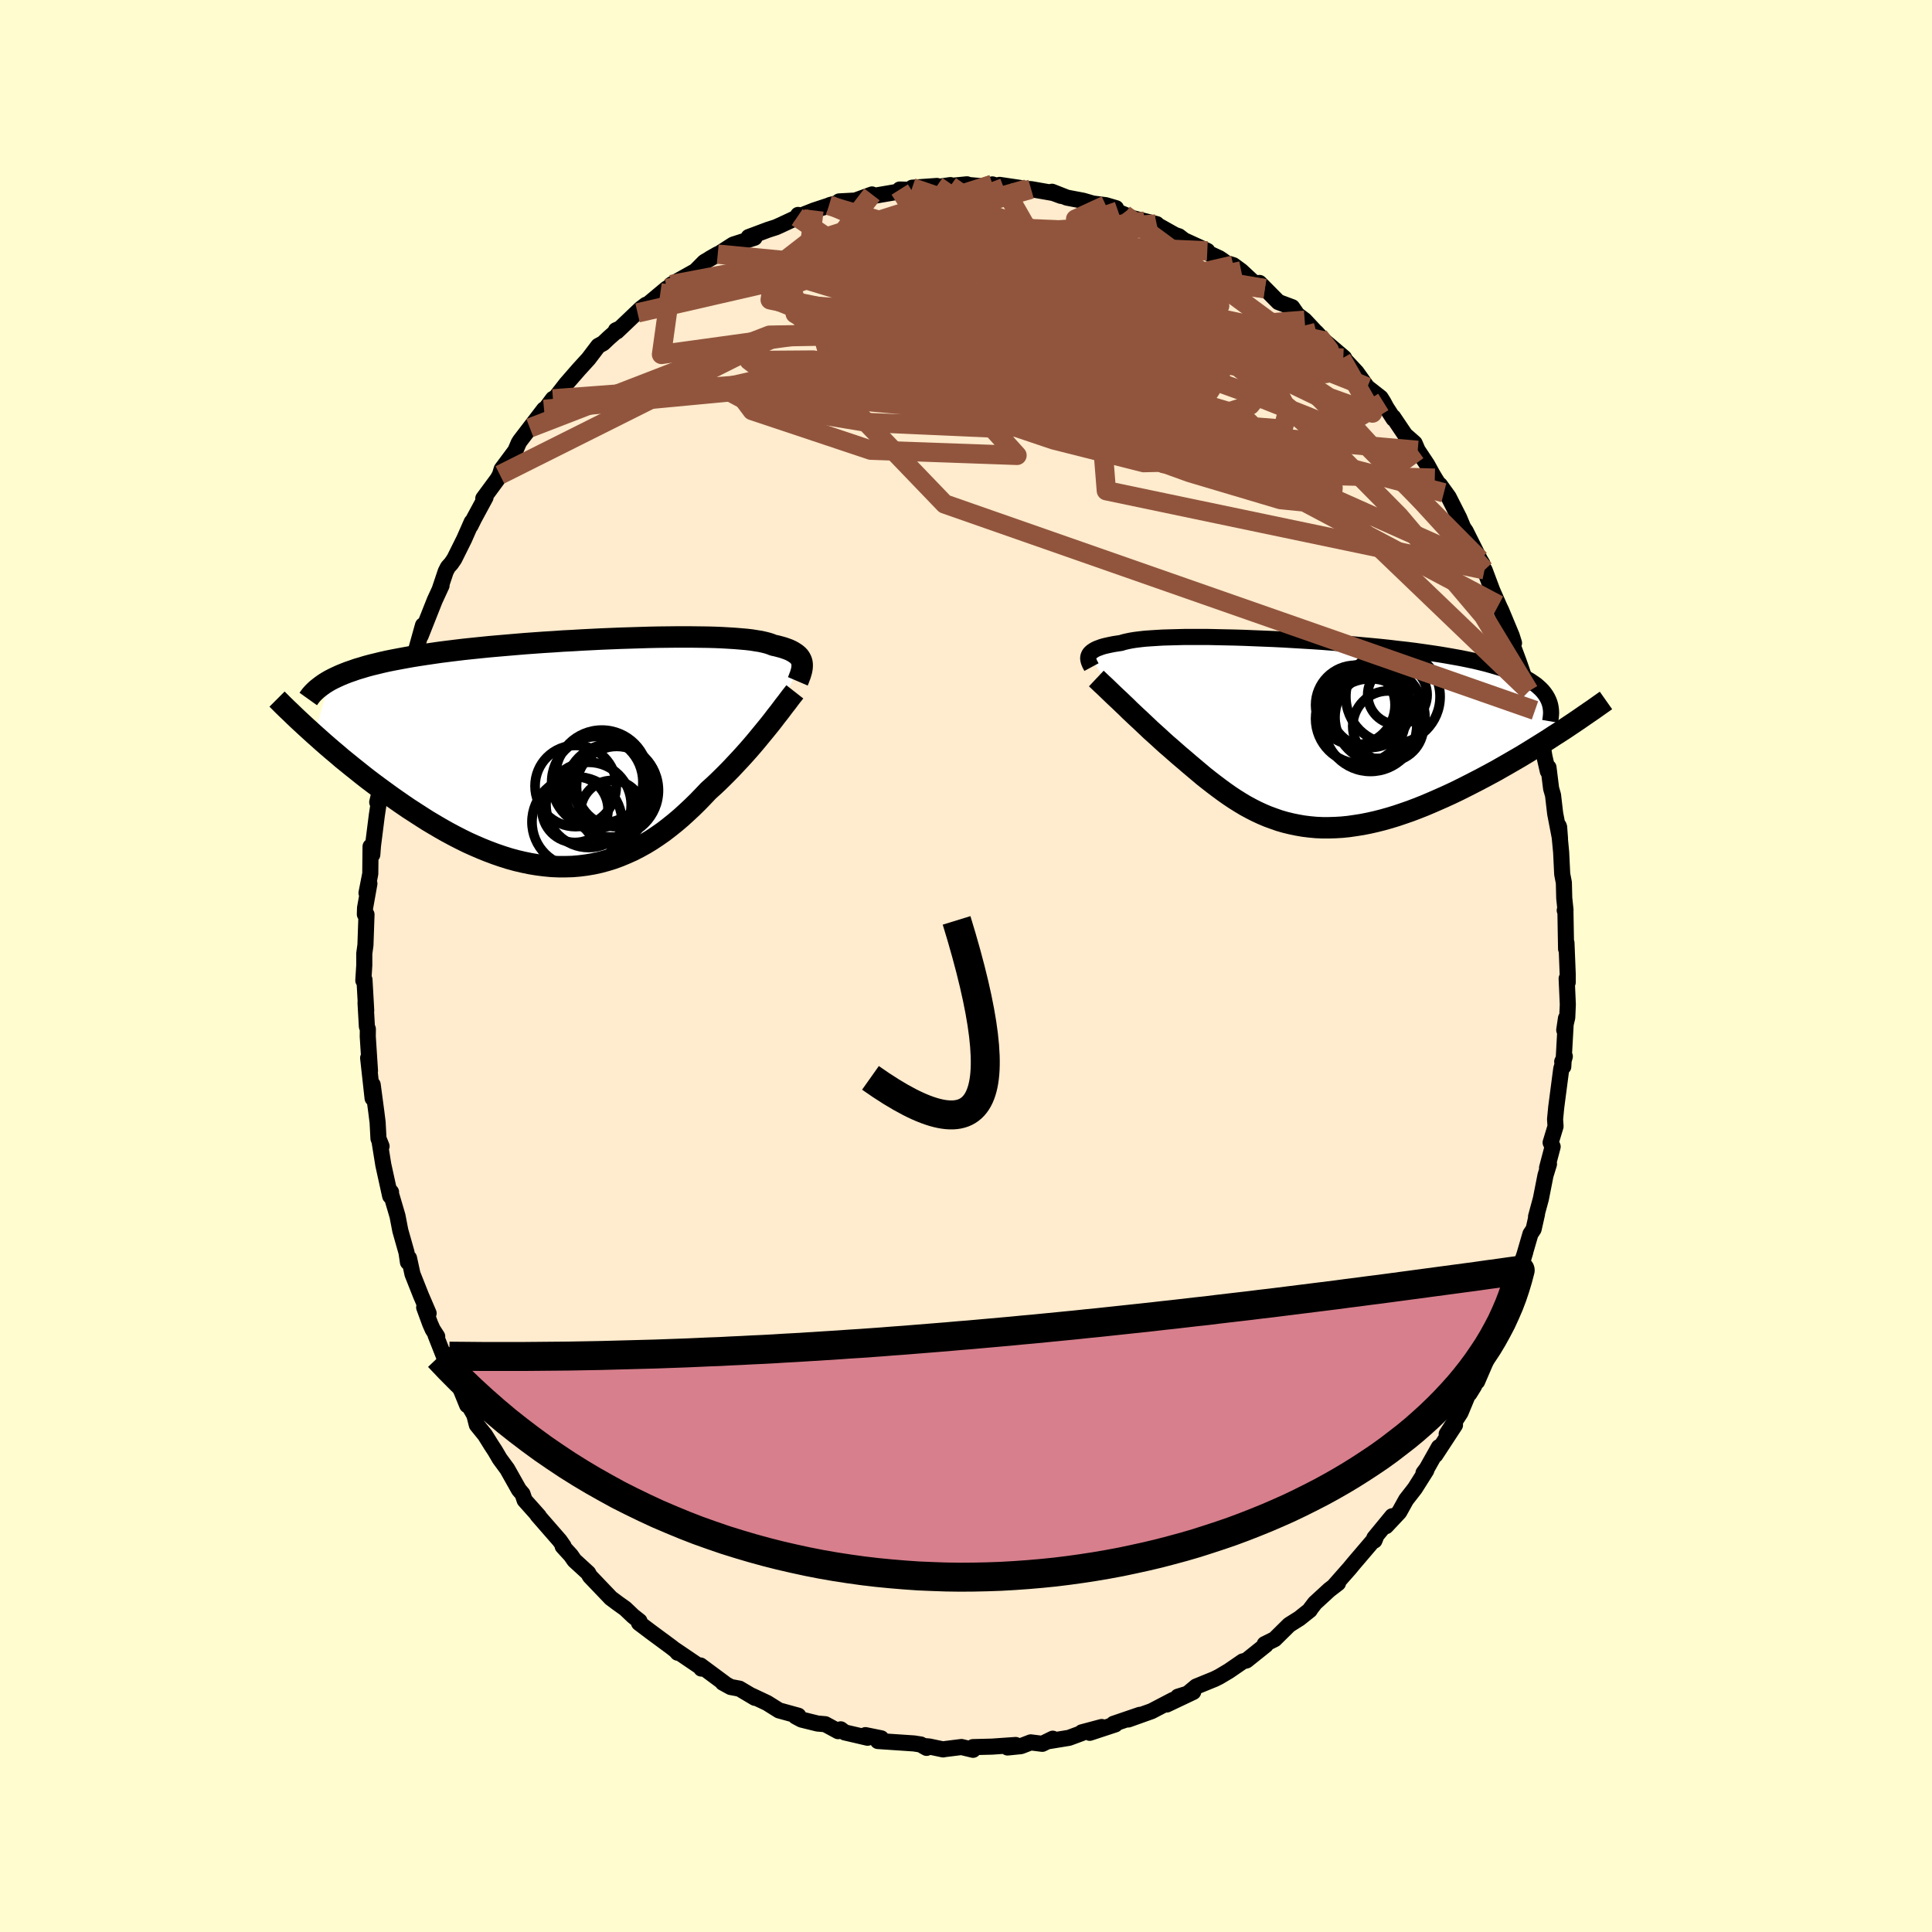<svg viewBox="-100 -100 200 200" xmlns="http://www.w3.org/2000/svg" width="500" height="500" id="face-svg">
    <defs>
      <clipPath id="leftEyeClipPath">
        <polyline points="23.33,-9.32 23.29,-9.48 23.23,-9.63 23.15,-9.78 23.05,-9.93 22.92,-10.07 22.77,-10.2 22.6,-10.32 22.41,-10.44 22.19,-10.56 21.95,-10.67 21.68,-10.77 21.39,-10.87 21.07,-10.96 20.73,-11.05 20.36,-11.13 20.09,-11.24 19.78,-11.34 19.43,-11.43 19.03,-11.52 18.58,-11.59 18.09,-11.67 17.56,-11.73 16.99,-11.78 16.38,-11.83 15.73,-11.87 15.04,-11.91 14.31,-11.94 13.55,-11.96 12.76,-11.97 11.94,-11.98 11.09,-11.98 10.22,-11.98 9.32,-11.97 8.4,-11.96 7.47,-11.94 6.51,-11.91 5.55,-11.88 4.57,-11.85 3.58,-11.81 2.59,-11.77 1.59,-11.72 0.59,-11.67 -0.41,-11.61 -1.4,-11.56 -2.39,-11.49 -3.38,-11.43 -4.36,-11.36 -5.33,-11.29 -6.28,-11.21 -7.22,-11.13 -8.15,-11.05 -9.06,-10.97 -9.95,-10.88 -10.82,-10.79 -11.68,-10.7 -12.51,-10.6 -13.32,-10.5 -14.11,-10.4 -14.87,-10.29 -15.62,-10.18 -16.34,-10.07 -17.03,-9.96 -17.7,-9.84 -18.35,-9.72 -18.98,-9.6 -19.58,-9.48 -20.16,-9.35 -20.73,-9.21 -21.27,-9.08 -21.79,-8.94 -22.28,-8.79 -22.76,-8.65 -23.21,-8.49 -23.65,-8.34 -24.06,-8.18 -24.45,-8.02 -24.82,-7.85 -25.18,-7.68 -25.51,-7.51 -27.14,-1.88 -26.69,-1.48 -26.23,-1.07 -25.76,-0.66 -25.27,-0.24 -24.77,0.18 -24.27,0.61 -23.75,1.03 -23.22,1.46 -22.68,1.89 -22.13,2.33 -21.58,2.76 -21.01,3.19 -20.43,3.62 -19.84,4.05 -19.25,4.48 -18.64,4.91 -18.02,5.34 -17.39,5.77 -16.74,6.19 -16.09,6.61 -15.43,7.03 -14.76,7.43 -14.08,7.83 -13.39,8.22 -12.7,8.59 -12,8.95 -11.29,9.3 -10.58,9.62 -9.86,9.93 -9.14,10.22 -8.42,10.49 -7.69,10.74 -6.96,10.97 -6.23,11.17 -5.5,11.34 -4.77,11.49 -4.04,11.61 -3.32,11.7 -2.59,11.77 -1.87,11.8 -1.15,11.8 -0.43,11.78 0.28,11.72 0.99,11.63 1.7,11.51 2.39,11.36 3.09,11.17 3.77,10.96 4.45,10.71 5.12,10.43 5.79,10.13 6.45,9.79 7.1,9.43 7.74,9.04 8.37,8.62 9,8.18 9.61,7.71 10.22,7.22 10.82,6.71 11.4,6.18 11.98,5.64 12.55,5.08 13.11,4.5 13.66,3.92 14.15,3.48 14.63,3.03 15.1,2.57 15.56,2.11 16.02,1.64 16.46,1.17 16.9,0.7 17.33,0.23 17.74,-0.23 18.15,-0.7 18.54,-1.16 18.92,-1.62 19.29,-2.07 19.65,-2.51 20,-2.94" />
      </clipPath>
      <clipPath id="rightEyeClipPath">
        <polyline points="-22.52,-8.11 -22.47,-8.22 -22.39,-8.33 -22.29,-8.43 -22.17,-8.53 -22.02,-8.63 -21.85,-8.73 -21.66,-8.82 -21.44,-8.9 -21.2,-8.99 -20.93,-9.07 -20.63,-9.14 -20.31,-9.21 -19.96,-9.28 -19.58,-9.34 -19.18,-9.4 -18.89,-9.49 -18.55,-9.57 -18.16,-9.65 -17.73,-9.72 -17.25,-9.78 -16.72,-9.84 -16.15,-9.88 -15.53,-9.92 -14.87,-9.96 -14.17,-9.98 -13.43,-10 -12.65,-10.02 -11.84,-10.02 -11,-10.02 -10.13,-10.02 -9.23,-10 -8.3,-9.98 -7.36,-9.96 -6.39,-9.93 -5.41,-9.89 -4.41,-9.85 -3.41,-9.81 -2.39,-9.76 -1.37,-9.7 -0.35,-9.64 0.67,-9.58 1.69,-9.51 2.71,-9.43 3.72,-9.35 4.72,-9.27 5.7,-9.18 6.68,-9.09 7.63,-9 8.57,-8.9 9.49,-8.79 10.39,-8.69 11.27,-8.58 12.12,-8.46 12.95,-8.34 13.75,-8.22 14.53,-8.09 15.27,-7.96 15.99,-7.83 16.68,-7.69 17.35,-7.55 17.98,-7.4 18.59,-7.25 19.16,-7.09 19.71,-6.93 20.24,-6.77 20.73,-6.6 21.2,-6.43 21.65,-6.25 22.06,-6.07 22.45,-5.88 22.82,-5.69 23.16,-5.49 23.47,-5.28 23.76,-5.08 24.02,-4.86 24.26,-4.64 24.47,-4.42 24.66,-4.18 24.82,-3.95 26.18,-0.14 25.63,0.21 25.08,0.57 24.51,0.93 23.93,1.29 23.35,1.65 22.75,2.02 22.15,2.38 21.53,2.74 20.91,3.1 20.28,3.46 19.65,3.82 19,4.17 18.35,4.52 17.7,4.86 17.04,5.2 16.37,5.54 15.69,5.88 15,6.21 14.3,6.53 13.6,6.84 12.89,7.15 12.18,7.45 11.47,7.73 10.76,8 10.04,8.25 9.33,8.49 8.61,8.71 7.9,8.91 7.19,9.09 6.48,9.25 5.77,9.39 5.07,9.5 4.38,9.6 3.69,9.67 3.01,9.71 2.33,9.73 1.66,9.73 1,9.7 0.35,9.64 -0.3,9.56 -0.93,9.45 -1.56,9.32 -2.18,9.17 -2.8,8.99 -3.4,8.78 -4,8.56 -4.59,8.31 -5.17,8.04 -5.74,7.75 -6.31,7.44 -6.86,7.11 -7.42,6.76 -7.96,6.4 -8.5,6.02 -9.03,5.63 -9.56,5.23 -10.09,4.82 -10.61,4.41 -11.12,3.98 -11.63,3.55 -12.14,3.12 -12.64,2.69 -13.15,2.26 -13.64,1.83 -14.06,1.46 -14.48,1.1 -14.89,0.73 -15.29,0.36 -15.69,0 -16.09,-0.36 -16.47,-0.72 -16.85,-1.08 -17.22,-1.43 -17.59,-1.77 -17.95,-2.11 -18.3,-2.44 -18.63,-2.77 -18.96,-3.08 -19.28,-3.39" />
      </clipPath>
      <filter id="fuzzy">
        <feTurbulence id="turbulence" baseFrequency="0.05" numOctaves="3" type="noise" result="noise" />
        <feDisplacementMap in="SourceGraphic" in2="noise" scale="2" />
      </filter>
      <linearGradient id="rainbowGradient" x1="0%" y1="0%" x2="100%" y2="0%">
        <stop offset="0%" style="stop-color: [object Object]; stop-opacity: 1" />
        <stop offset="50%" style="stop-color: [object Object]; stop-opacity: 1" />
        <stop offset="100%" style="stop-color: [object Object]; stop-opacity: 1" />
      </linearGradient>
    </defs>
    <rect x="-100" y="-100" width="100%" height="100%" fill="rgb(255, 253, 208)" />
    <polyline id="faceContour" points="62.29,0.88 62.29,1.69 62.18,1.3 62.3,3.98 62.24,5.34 61.93,6.63 62.11,5.41 61.83,10.42 61.72,9.9 61.99,9.36 61.62,10.65 61.1,14.62 60.98,15.87 61.03,16.6 60.52,18.28 60.73,18.7 60.15,20.9 60.35,20.5 59.99,21.67 59.51,24.1 59.01,25.95 59.11,25.68 58.76,27.24 58.43,27.74 57.68,30.32 57.9,29.6 56.92,32.52 57.09,32.12 56.21,34.39 56.58,34.09 55.83,35.97 54.65,38.52 54.73,38.74 54.69,38.89 52.91,43.02 53.27,41.96 52.6,43.48 52.11,44.27 52.08,44.1 51.19,46.24 49.76,48.45 50.62,47.52 48.59,50.62 48.95,49.81 47.7,52.03 47.36,52.48 47.65,52.21 46.47,54.08 45.56,55.25 44.85,56.53 43.48,57.99 44.12,56.96 42.27,59.21 42.28,59.48 42.4,59.19 40.13,61.85 39.71,62.36 38.14,64.14 38.51,63.89 37.61,64.58 36.12,65.95 35.67,66.54 35.59,66.68 34.51,67.54 33.51,68.17 33.43,68.23 31.95,69.69 30.92,70.2 31.03,70.29 29.03,71.89 28.65,71.99 27.21,72.98 26.22,73.57 25.74,73.81 23.83,74.59 22.75,75.49 21.94,75.64 23.52,75.15 20.78,76.45 21.45,75.97 19.21,77.14 16.8,78 17.99,77.52 15.27,78.45 15.45,78.51 12.81,79.38 14.05,78.78 11.99,79.33 11.96,79.42 10.66,79.9 8.46,80.26 8.98,79.99 7.9,80.52 6.7,80.37 5.69,80.76 4.3,80.9 5.14,80.64 2.7,80.81 0.72,80.86 0.73,81.14 -0.47,80.85 -2.23,81.07 -2.37,81.1 -3.79,80.8 -4.44,80.74 -4.08,80.94 -4.68,80.59 -5.39,80.48 -9.12,80.23 -8.78,79.95 -10.41,79.62 -10.19,79.89 -12.55,79.34 -12.97,79.02 -13.24,79.21 -14.57,78.49 -15.37,78.42 -17.03,78.01 -17.63,77.69 -17.36,77.61 -19.36,77.06 -20.59,76.29 -22.16,75.55 -21.85,75.76 -23.45,74.81 -24.36,74.64 -25.18,74.19 -24.98,74.27 -27.49,72.41 -27.4,72.73 -27.36,72.66 -30.09,70.81 -29.85,71.09 -29.93,70.95 -30.52,70.49 -32.66,68.91 -33.85,68.01 -33.8,67.82 -34.46,67.3 -35.28,66.52 -36.05,65.97 -36.76,65.44 -38.94,63.16 -39.11,62.84 -40.54,61.53 -40.9,61.01 -41.75,60.08 -41.66,60.05 -42.03,59.52 -42.11,59.42 -44.36,56.84 -44.22,56.95 -45.69,55.3 -45.91,54.65 -46.28,54.22 -47.49,52.07 -48.27,51.01 -48.75,50.19 -49.15,49.58 -49.79,48.55 -50.64,47.5 -50.9,46.48 -51.71,45.07 -51.64,45.46 -52.34,43.74 -53.16,42.11 -53.36,42.14 -54.91,38.21 -54.74,38.35 -55.21,37.62 -55.47,37.03 -56.09,35.34 -55.63,35.95 -56.42,34.11 -57.3,31.89 -57.66,30.24 -57.77,30.66 -57.92,29.65 -58.56,27.39 -58.85,25.88 -59.61,23.3 -59.52,23.4 -59.61,23.81 -60.32,20.58 -60.71,18.16 -60.5,18.66 -60.82,17.86 -60.91,16.18 -61.04,15.14 -61.42,12.29 -61.43,13.69 -61.89,9.52 -61.7,10.85 -61.93,7.3 -61.92,6.53 -62.02,6.26 -62.16,3.8 -62.09,4.61 -62.27,1.42 -62.39,1.5 -62.29,-0.07 -62.29,-1.29 -62.17,-2.17 -62.06,-5.33 -62.23,-5.35 -62.21,-6.01 -61.76,-8.53 -62.06,-7.56 -61.67,-9.55 -61.64,-12.37 -61.46,-11.53 -61.39,-12.45 -60.99,-15.61 -60.71,-17.46 -60.95,-16.96 -60.39,-19.34 -60.14,-20.64 -59.95,-21.39 -59.36,-23.99 -59.27,-25.39 -59.24,-24.74 -59.06,-25.9 -58.62,-27.01 -58.2,-28.98 -57.84,-29.92 -57.33,-31.82 -57.19,-31.76 -56.34,-34.81 -56.21,-35.27 -56.45,-34.19 -55,-37.85 -54.29,-39.39 -54.46,-39.05 -53.86,-40.84 -53.63,-41.29 -53.29,-41.67 -52.97,-42.14 -51.95,-44.19 -51.17,-45.96 -51.29,-45.58 -50.93,-46.31 -49.74,-48.51 -49.97,-48.4 -48.49,-50.41 -48.25,-50.84 -48.07,-51.43 -46.65,-53.34 -46.31,-54.14 -46.16,-54.38 -45.15,-55.7 -43.68,-57.62 -43.5,-57.71 -42.76,-58.71 -42.5,-58.83 -41.38,-60.27 -40.09,-61.75 -39.07,-62.87 -38.07,-64.19 -37.56,-64.47 -36.98,-65.02 -35.91,-65.96 -36.24,-65.81 -36.14,-65.69 -33.67,-68.04 -33.13,-68.45 -34,-67.61 -30.97,-70.14 -30.46,-70.38 -30.51,-70.54 -27.96,-71.97 -27.94,-72.01 -27.08,-72.88 -25.7,-73.69 -26.51,-73.23 -25.72,-73.64 -24.1,-74.68 -21.89,-75.39 -22.5,-75.46 -20.47,-76.22 -19.69,-76.47 -19.26,-76.66 -17.12,-77.66 -17.38,-77.75 -17.48,-77.52 -15.74,-78.21 -14.19,-78.72 -14.1,-78.77 -13.19,-79.01 -13.13,-79.15 -11.46,-79.24 -9.73,-79.87 -9.73,-79.69 -6.36,-80.27 -6.86,-80.38 -5.34,-80.34 -5.57,-80.57 -3.01,-80.75 -3.4,-80.58 -1.61,-80.84 -1.62,-80.75 0.1,-80.92 -0.08,-80.88 2.92,-80.61 2.73,-80.91 3.91,-80.56 3.48,-80.86 6.32,-80.44 6.74,-80.42 9.03,-80.02 9.84,-79.72 8.9,-80.15 10.45,-79.54 12.13,-79.22 13.13,-78.93 14.47,-78.76 15.53,-78.45 14.35,-78.63 16.37,-77.8 17.27,-77.41 18.5,-77.11 19.74,-76.8 19.63,-76.8 21.64,-75.67 22.04,-75.54 22.57,-75.13 24.98,-74.03 25.06,-73.81 26.22,-73.27 26.54,-73.06 26.92,-72.78 27.67,-72.55 28.49,-71.95 29.64,-70.88 30.94,-70.12 30.38,-70.71 32.34,-68.73 33.76,-68.2 34.3,-67.42 35.06,-66.85 37.05,-64.72 36.27,-65.58 36.52,-65.19 39.14,-62.96 38.88,-62.87 39.06,-62.93 40.43,-61.46 41.53,-59.92 42.92,-58.83 43.2,-58.39 43.5,-57.83 44.26,-56.65 44.22,-56.82 45.46,-54.98 46.44,-54.12 46.76,-53.38 47.73,-51.92 48.27,-50.94 48.53,-50.5 49.47,-48.99 49.06,-49.8 49.96,-48.55 51.05,-46.4 51.48,-45.37 51.73,-45.01 53.2,-42.07 53.46,-41.64 53.24,-41.61 53.68,-41.01 54.49,-38.85 55.42,-36.74 55.13,-37.37 55.4,-36.82 56.49,-34.2 56.73,-33.44 56.52,-33.39 57.23,-31.48 58.28,-28.46 58.02,-29.41 58.9,-26.46 59.16,-24.98 58.93,-25.54 59.36,-24.85 59.88,-21.69 60.23,-20.16 60.3,-20.55 60.57,-18.38 60.77,-17.68 60.99,-15.79 61.49,-13.19 61.4,-14.38 61.35,-14.51 61.61,-11.77 61.72,-9.51 61.89,-8.63 61.93,-7.03 62.06,-5.79 61.98,-5.76 62.05,-5.82 62.12,-1.77 62.16,-2.4 62.29,0.88 62.29,1.69" fill="rgb(255, 235, 205)" stroke="black" stroke-width="1.667" stroke-linejoin="round" filter="url(#fuzzy)" />
    <g transform="translate(35.23 -24.04)">
      <polyline id="rightCountour" points="-22.52,-8.11 -22.47,-8.22 -22.39,-8.33 -22.29,-8.43 -22.17,-8.53 -22.02,-8.63 -21.85,-8.73 -21.66,-8.82 -21.44,-8.9 -21.2,-8.99 -20.93,-9.07 -20.63,-9.14 -20.31,-9.21 -19.96,-9.28 -19.58,-9.34 -19.18,-9.4 -18.89,-9.49 -18.55,-9.57 -18.16,-9.65 -17.73,-9.72 -17.25,-9.78 -16.72,-9.84 -16.15,-9.88 -15.53,-9.92 -14.87,-9.96 -14.17,-9.98 -13.43,-10 -12.65,-10.02 -11.84,-10.02 -11,-10.02 -10.13,-10.02 -9.23,-10 -8.3,-9.98 -7.36,-9.96 -6.39,-9.93 -5.41,-9.89 -4.41,-9.85 -3.41,-9.81 -2.39,-9.76 -1.37,-9.7 -0.35,-9.64 0.67,-9.58 1.69,-9.51 2.71,-9.43 3.72,-9.35 4.72,-9.27 5.7,-9.18 6.68,-9.09 7.63,-9 8.57,-8.9 9.49,-8.79 10.39,-8.69 11.27,-8.58 12.12,-8.46 12.95,-8.34 13.75,-8.22 14.53,-8.09 15.27,-7.96 15.99,-7.83 16.68,-7.69 17.35,-7.55 17.98,-7.4 18.59,-7.25 19.16,-7.09 19.71,-6.93 20.24,-6.77 20.73,-6.6 21.2,-6.43 21.65,-6.25 22.06,-6.07 22.45,-5.88 22.82,-5.69 23.16,-5.49 23.47,-5.28 23.76,-5.08 24.02,-4.86 24.26,-4.64 24.47,-4.42 24.66,-4.18 24.82,-3.95 26.18,-0.14 25.63,0.21 25.08,0.57 24.51,0.93 23.93,1.29 23.35,1.65 22.75,2.02 22.15,2.38 21.53,2.74 20.91,3.1 20.28,3.46 19.65,3.82 19,4.17 18.35,4.52 17.7,4.86 17.04,5.2 16.37,5.54 15.69,5.88 15,6.21 14.3,6.53 13.6,6.84 12.89,7.15 12.18,7.45 11.47,7.73 10.76,8 10.04,8.25 9.33,8.49 8.61,8.71 7.9,8.91 7.19,9.09 6.48,9.25 5.77,9.39 5.07,9.5 4.38,9.6 3.69,9.67 3.01,9.71 2.33,9.73 1.66,9.73 1,9.7 0.35,9.64 -0.3,9.56 -0.93,9.45 -1.56,9.32 -2.18,9.17 -2.8,8.99 -3.4,8.78 -4,8.56 -4.59,8.31 -5.17,8.04 -5.74,7.75 -6.31,7.44 -6.86,7.11 -7.42,6.76 -7.96,6.4 -8.5,6.02 -9.03,5.63 -9.56,5.23 -10.09,4.82 -10.61,4.41 -11.12,3.98 -11.63,3.55 -12.14,3.12 -12.64,2.69 -13.15,2.26 -13.64,1.83 -14.06,1.46 -14.48,1.1 -14.89,0.73 -15.29,0.36 -15.69,0 -16.09,-0.36 -16.47,-0.72 -16.85,-1.08 -17.22,-1.43 -17.59,-1.77 -17.95,-2.11 -18.3,-2.44 -18.63,-2.77 -18.96,-3.08 -19.28,-3.39" fill="white" stroke="white" stroke-width="0" stroke-linejoin="round" filter="url(#fuzzy)" />
    </g>
    <g transform="translate(-40.31 -22.08)">
      <polyline id="leftCountour" points="23.33,-9.32 23.29,-9.48 23.23,-9.63 23.15,-9.78 23.05,-9.93 22.92,-10.07 22.77,-10.2 22.6,-10.32 22.41,-10.44 22.19,-10.56 21.95,-10.67 21.68,-10.77 21.39,-10.87 21.07,-10.96 20.73,-11.05 20.36,-11.13 20.09,-11.24 19.78,-11.34 19.43,-11.43 19.03,-11.52 18.58,-11.59 18.09,-11.67 17.56,-11.73 16.99,-11.78 16.38,-11.83 15.73,-11.87 15.04,-11.91 14.31,-11.94 13.55,-11.96 12.76,-11.97 11.94,-11.98 11.09,-11.98 10.22,-11.98 9.32,-11.97 8.4,-11.96 7.47,-11.94 6.51,-11.91 5.55,-11.88 4.57,-11.85 3.58,-11.81 2.59,-11.77 1.59,-11.72 0.59,-11.67 -0.41,-11.61 -1.4,-11.56 -2.39,-11.49 -3.38,-11.43 -4.36,-11.36 -5.33,-11.29 -6.28,-11.21 -7.22,-11.13 -8.15,-11.05 -9.06,-10.97 -9.95,-10.88 -10.82,-10.79 -11.68,-10.7 -12.51,-10.6 -13.32,-10.5 -14.11,-10.4 -14.87,-10.29 -15.62,-10.18 -16.34,-10.07 -17.03,-9.96 -17.7,-9.84 -18.35,-9.72 -18.98,-9.6 -19.58,-9.48 -20.16,-9.35 -20.73,-9.21 -21.27,-9.08 -21.79,-8.94 -22.28,-8.79 -22.76,-8.65 -23.21,-8.49 -23.65,-8.34 -24.06,-8.18 -24.45,-8.02 -24.82,-7.85 -25.18,-7.68 -25.51,-7.51 -27.14,-1.88 -26.69,-1.48 -26.23,-1.07 -25.76,-0.66 -25.27,-0.24 -24.77,0.18 -24.27,0.61 -23.75,1.03 -23.22,1.46 -22.68,1.89 -22.13,2.33 -21.58,2.76 -21.01,3.19 -20.43,3.62 -19.84,4.05 -19.25,4.48 -18.64,4.91 -18.02,5.34 -17.39,5.77 -16.74,6.19 -16.09,6.61 -15.43,7.03 -14.76,7.43 -14.08,7.83 -13.39,8.22 -12.7,8.59 -12,8.95 -11.29,9.3 -10.58,9.62 -9.86,9.93 -9.14,10.22 -8.42,10.49 -7.69,10.74 -6.96,10.97 -6.23,11.17 -5.5,11.34 -4.77,11.49 -4.04,11.61 -3.32,11.7 -2.59,11.77 -1.87,11.8 -1.15,11.8 -0.43,11.78 0.28,11.72 0.99,11.63 1.7,11.51 2.39,11.36 3.09,11.17 3.77,10.96 4.45,10.71 5.12,10.43 5.79,10.13 6.45,9.79 7.1,9.43 7.74,9.04 8.37,8.62 9,8.18 9.61,7.71 10.22,7.22 10.82,6.71 11.4,6.18 11.98,5.64 12.55,5.08 13.11,4.5 13.66,3.92 14.15,3.48 14.63,3.03 15.1,2.57 15.56,2.11 16.02,1.64 16.46,1.17 16.9,0.7 17.33,0.23 17.74,-0.23 18.15,-0.7 18.54,-1.16 18.92,-1.62 19.29,-2.07 19.65,-2.51 20,-2.94" fill="white" stroke="white" stroke-width="0" stroke-linejoin="round" filter="url(#fuzzy)" />
    </g>
    <g transform="translate(35.23 -24.04)">
      <polyline id="rightUpper" points="-22.24,-6.9 -22.31,-7.03 -22.38,-7.15 -22.44,-7.28 -22.49,-7.4 -22.53,-7.52 -22.56,-7.64 -22.58,-7.76 -22.58,-7.88 -22.56,-8 -22.52,-8.11 -22.47,-8.22 -22.39,-8.33 -22.29,-8.43 -22.17,-8.53 -22.02,-8.63 -21.85,-8.73 -21.66,-8.82 -21.44,-8.9 -21.2,-8.99 -20.93,-9.07 -20.63,-9.14 -20.31,-9.21 -19.96,-9.28 -19.58,-9.34 -19.18,-9.4 -18.89,-9.49 -18.55,-9.57 -18.16,-9.65 -17.73,-9.72 -17.25,-9.78 -16.72,-9.84 -16.15,-9.88 -15.53,-9.92 -14.87,-9.96 -14.17,-9.98 -13.43,-10 -12.65,-10.02 -11.84,-10.02 -11,-10.02 -10.13,-10.02 -9.23,-10 -8.3,-9.98 -7.36,-9.96 -6.39,-9.93 -5.41,-9.89 -4.41,-9.85 -3.41,-9.81 -2.39,-9.76 -1.37,-9.7 -0.35,-9.64 0.67,-9.58 1.69,-9.51 2.71,-9.43 3.72,-9.35 4.72,-9.27 5.7,-9.18 6.68,-9.09 7.63,-9 8.57,-8.9 9.49,-8.79 10.39,-8.69 11.27,-8.58 12.12,-8.46 12.95,-8.34 13.75,-8.22 14.53,-8.09 15.27,-7.96 15.99,-7.83 16.68,-7.69 17.35,-7.55 17.98,-7.4 18.59,-7.25 19.16,-7.09 19.71,-6.93 20.24,-6.77 20.73,-6.6 21.2,-6.43 21.65,-6.25 22.06,-6.07 22.45,-5.88 22.82,-5.69 23.16,-5.49 23.47,-5.28 23.76,-5.08 24.02,-4.86 24.26,-4.64 24.47,-4.42 24.66,-4.18 24.82,-3.95 24.96,-3.71 25.08,-3.46 25.18,-3.2 25.25,-2.95 25.3,-2.68 25.33,-2.41 25.34,-2.14 25.32,-1.86 25.29,-1.58 25.24,-1.29" fill="none" stroke="black" stroke-width="1.667" stroke-linejoin="round" filter="url(#fuzzy)" />
      <polyline id="rightLower" points="-21.74,-5.72 -21.57,-5.56 -21.38,-5.38 -21.17,-5.18 -20.94,-4.97 -20.7,-4.74 -20.44,-4.49 -20.17,-4.23 -19.89,-3.96 -19.59,-3.68 -19.28,-3.39 -18.96,-3.08 -18.63,-2.77 -18.3,-2.44 -17.95,-2.11 -17.59,-1.77 -17.22,-1.43 -16.85,-1.08 -16.47,-0.72 -16.09,-0.36 -15.69,0 -15.29,0.36 -14.89,0.73 -14.48,1.1 -14.06,1.46 -13.64,1.83 -13.15,2.26 -12.64,2.69 -12.14,3.12 -11.63,3.55 -11.12,3.98 -10.61,4.41 -10.09,4.82 -9.56,5.23 -9.03,5.63 -8.5,6.02 -7.96,6.4 -7.42,6.76 -6.86,7.11 -6.31,7.44 -5.74,7.75 -5.17,8.04 -4.59,8.31 -4,8.56 -3.4,8.78 -2.8,8.99 -2.18,9.17 -1.56,9.32 -0.93,9.45 -0.3,9.56 0.35,9.64 1,9.7 1.66,9.73 2.33,9.73 3.01,9.71 3.69,9.67 4.38,9.6 5.07,9.5 5.77,9.39 6.48,9.25 7.19,9.09 7.9,8.91 8.61,8.71 9.33,8.49 10.04,8.25 10.76,8 11.47,7.73 12.18,7.45 12.89,7.15 13.6,6.84 14.3,6.53 15,6.21 15.69,5.88 16.37,5.54 17.04,5.2 17.7,4.86 18.35,4.52 19,4.17 19.65,3.82 20.28,3.46 20.91,3.1 21.53,2.74 22.15,2.38 22.75,2.02 23.35,1.65 23.93,1.29 24.51,0.93 25.08,0.57 25.63,0.21 26.18,-0.14 26.72,-0.49 27.24,-0.84 27.75,-1.18 28.25,-1.52 28.74,-1.86 29.22,-2.19 29.69,-2.51 30.14,-2.83 30.58,-3.14 31.02,-3.45" fill="none" stroke="black" stroke-width="2.222" stroke-linejoin="round" filter="url(#fuzzy)" />
      <circle r="3.664" cx="8.47" cy="-0.776" stroke="black" fill="none" stroke-width="1.0" filter="url(#fuzzy)" clip-path="url(#rightEyeClipPath)" /><circle r="4.112" cx="5.075" cy="-2.976" stroke="black" fill="none" stroke-width="1.0" filter="url(#fuzzy)" clip-path="url(#rightEyeClipPath)" /><circle r="4.8" cx="6.64" cy="-0.901" stroke="black" fill="none" stroke-width="1.0" filter="url(#fuzzy)" clip-path="url(#rightEyeClipPath)" /><circle r="4.656" cx="7.625" cy="-1.701" stroke="black" fill="none" stroke-width="1.0" filter="url(#fuzzy)" clip-path="url(#rightEyeClipPath)" /><circle r="4.878" cx="8.97" cy="-3.841" stroke="black" fill="none" stroke-width="1.0" filter="url(#fuzzy)" clip-path="url(#rightEyeClipPath)" /><circle r="3.074" cx="9.43" cy="-4.036" stroke="black" fill="none" stroke-width="1.0" filter="url(#fuzzy)" clip-path="url(#rightEyeClipPath)" /><circle r="4.75" cx="7.34" cy="-2.196" stroke="black" fill="none" stroke-width="1.0" filter="url(#fuzzy)" clip-path="url(#rightEyeClipPath)" /><circle r="4.18" cx="6.58" cy="-2.751" stroke="black" fill="none" stroke-width="1.0" filter="url(#fuzzy)" clip-path="url(#rightEyeClipPath)" /><circle r="4.258" cx="5.77" cy="-2.901" stroke="black" fill="none" stroke-width="1.0" filter="url(#fuzzy)" clip-path="url(#rightEyeClipPath)" /><circle r="4.644" cx="5.605" cy="-1.556" stroke="black" fill="none" stroke-width="1.0" filter="url(#fuzzy)" clip-path="url(#rightEyeClipPath)" />
      </g>
    <g transform="translate(-40.31 -22.08)">
      <polyline id="leftUpper" points="22.9,-7.39 22.99,-7.6 23.07,-7.82 23.15,-8.02 23.21,-8.22 23.27,-8.42 23.31,-8.61 23.34,-8.8 23.35,-8.97 23.35,-9.15 23.33,-9.32 23.29,-9.48 23.23,-9.63 23.15,-9.78 23.05,-9.93 22.92,-10.07 22.77,-10.2 22.6,-10.32 22.41,-10.44 22.19,-10.56 21.95,-10.67 21.68,-10.77 21.39,-10.87 21.07,-10.96 20.73,-11.05 20.36,-11.13 20.09,-11.24 19.78,-11.34 19.43,-11.43 19.03,-11.52 18.58,-11.59 18.09,-11.67 17.56,-11.73 16.99,-11.78 16.38,-11.83 15.73,-11.87 15.04,-11.91 14.31,-11.94 13.55,-11.96 12.76,-11.97 11.94,-11.98 11.09,-11.98 10.22,-11.98 9.32,-11.97 8.4,-11.96 7.47,-11.94 6.51,-11.91 5.55,-11.88 4.57,-11.85 3.58,-11.81 2.59,-11.77 1.59,-11.72 0.59,-11.67 -0.41,-11.61 -1.4,-11.56 -2.39,-11.49 -3.38,-11.43 -4.36,-11.36 -5.33,-11.29 -6.28,-11.21 -7.22,-11.13 -8.15,-11.05 -9.06,-10.97 -9.95,-10.88 -10.82,-10.79 -11.68,-10.7 -12.51,-10.6 -13.32,-10.5 -14.11,-10.4 -14.87,-10.29 -15.62,-10.18 -16.34,-10.07 -17.03,-9.96 -17.7,-9.84 -18.35,-9.72 -18.98,-9.6 -19.58,-9.48 -20.16,-9.35 -20.73,-9.21 -21.27,-9.08 -21.79,-8.94 -22.28,-8.79 -22.76,-8.65 -23.21,-8.49 -23.65,-8.34 -24.06,-8.18 -24.45,-8.02 -24.82,-7.85 -25.18,-7.68 -25.51,-7.51 -25.82,-7.33 -26.11,-7.15 -26.38,-6.96 -26.63,-6.77 -26.87,-6.58 -27.09,-6.38 -27.29,-6.18 -27.47,-5.98 -27.63,-5.77 -27.78,-5.56" fill="none" stroke="black" stroke-width="2.222" stroke-linejoin="round" filter="url(#fuzzy)" />
      <polyline id="leftLower" points="22.59,-6.3 22.41,-6.07 22.21,-5.82 21.99,-5.53 21.76,-5.22 21.5,-4.89 21.23,-4.53 20.95,-4.16 20.64,-3.77 20.33,-3.36 20,-2.94 19.65,-2.51 19.29,-2.07 18.92,-1.62 18.54,-1.16 18.15,-0.7 17.74,-0.23 17.33,0.23 16.9,0.7 16.46,1.17 16.02,1.64 15.56,2.11 15.1,2.57 14.63,3.03 14.15,3.48 13.66,3.92 13.11,4.5 12.55,5.08 11.98,5.64 11.4,6.18 10.82,6.71 10.22,7.22 9.61,7.71 9,8.18 8.37,8.62 7.74,9.04 7.1,9.43 6.45,9.79 5.79,10.13 5.12,10.43 4.45,10.71 3.77,10.96 3.09,11.17 2.39,11.36 1.7,11.51 0.99,11.63 0.28,11.72 -0.43,11.78 -1.15,11.8 -1.87,11.8 -2.59,11.77 -3.32,11.7 -4.04,11.61 -4.77,11.49 -5.5,11.34 -6.23,11.17 -6.96,10.97 -7.69,10.74 -8.42,10.49 -9.14,10.22 -9.86,9.93 -10.58,9.62 -11.29,9.3 -12,8.95 -12.7,8.59 -13.39,8.22 -14.08,7.83 -14.76,7.43 -15.43,7.03 -16.09,6.61 -16.74,6.19 -17.39,5.77 -18.02,5.34 -18.64,4.91 -19.25,4.48 -19.84,4.05 -20.43,3.62 -21.01,3.19 -21.58,2.76 -22.13,2.33 -22.68,1.89 -23.22,1.46 -23.75,1.03 -24.27,0.61 -24.77,0.18 -25.27,-0.24 -25.76,-0.66 -26.23,-1.07 -26.69,-1.48 -27.14,-1.88 -27.58,-2.28 -28.01,-2.67 -28.42,-3.05 -28.83,-3.43 -29.22,-3.8 -29.6,-4.17 -29.97,-4.52 -30.33,-4.87 -30.68,-5.22 -31.01,-5.55" fill="none" stroke="black" stroke-width="2.222" stroke-linejoin="round" filter="url(#fuzzy)" />
      <circle r="4.722" cx="2.142" cy="3.042" stroke="black" fill="none" stroke-width="1.0" filter="url(#fuzzy)" clip-path="url(#leftEyeClipPath)" /><circle r="4.802" cx="2.612" cy="2.462" stroke="black" fill="none" stroke-width="1.0" filter="url(#fuzzy)" clip-path="url(#leftEyeClipPath)" /><circle r="3.25" cx="3.662" cy="6.122" stroke="black" fill="none" stroke-width="1.0" filter="url(#fuzzy)" clip-path="url(#leftEyeClipPath)" /><circle r="4.198" cx="3.762" cy="3.282" stroke="black" fill="none" stroke-width="1.0" filter="url(#fuzzy)" clip-path="url(#leftEyeClipPath)" /><circle r="4.158" cx="4.147" cy="3.502" stroke="black" fill="none" stroke-width="1.0" filter="url(#fuzzy)" clip-path="url(#leftEyeClipPath)" /><circle r="4.83" cx="3.642" cy="3.902" stroke="black" fill="none" stroke-width="1.0" filter="url(#fuzzy)" clip-path="url(#leftEyeClipPath)" /><circle r="4.204" cx="-0.098" cy="3.447" stroke="black" fill="none" stroke-width="1.0" filter="url(#fuzzy)" clip-path="url(#leftEyeClipPath)" /><circle r="3.424" cx="-0.168" cy="5.872" stroke="black" fill="none" stroke-width="1.0" filter="url(#fuzzy)" clip-path="url(#leftEyeClipPath)" /><circle r="4.412" cx="1.242" cy="5.402" stroke="black" fill="none" stroke-width="1.0" filter="url(#fuzzy)" clip-path="url(#leftEyeClipPath)" /><circle r="4.656" cx="0.037" cy="7.167" stroke="black" fill="none" stroke-width="1.0" filter="url(#fuzzy)" clip-path="url(#leftEyeClipPath)" />
    </g>
    <g id="hairs">
      <polyline points="3.91,-80.56 7.93,-73.52 4.57,-71.68 9.28,-69.8 15.44,-67.31 16.48,-65.57 11.89,-65.12 5.84,-65.41 3.13,-65.54 5.74,-65.08 11.97,-64.29 17.97,-63.87 20.21,-64.48 17.12,-66.2 9.16,-68.42 -1.83,-70.18 -12.85,-71.2 -20.51,-72.36 -30.97,-70.14" fill="none" stroke="rgb(145, 85, 61)" stroke-width="2" stroke-linejoin="round" filter="url(#fuzzy)" /><polyline points="41.53,-59.92 10.73,-72.18 1.68,-76.68 -1.49,-77.85 -1.9,-77.33 0.17,-75.38 4.37,-71.85 9.72,-66.89 14.82,-61.33 18.42,-56.43 20.05,-53.2 20.45,-52.01 21.06,-52.52 22.55,-54.22 23.41,-57 19.55,-61.38 6.68,-67.53 -14.2,-72.16 -34,-67.61" fill="none" stroke="rgb(145, 85, 61)" stroke-width="2" stroke-linejoin="round" filter="url(#fuzzy)" /><polyline points="14.47,-78.76 11.35,-77.32 20.43,-70.08 28.94,-63.63 32.99,-60.97 33.57,-61.09 31.93,-62.2 28.42,-63.3 23.2,-64.27 16.94,-65.29 10.7,-66.36 5.29,-67.25 0.94,-67.7 -2.38,-67.63 -4.49,-67.19 -4.81,-66.7 -2.79,-66.38 1.52,-66.26 7.13,-66.07 12.18,-65.49 13.94,-64.6 9.28,-64.31 -2.98,-65.42 -19.72,-65.12 -48.25,-50.84" fill="none" stroke="rgb(145, 85, 61)" stroke-width="2" stroke-linejoin="round" filter="url(#fuzzy)" /><polyline points="58.28,-28.46 28.56,-56.98 14.9,-61.03 7.03,-60.24 3.3,-61.89 4.52,-65.5 9.39,-68.83 15.49,-70.46 21.02,-70.06 25.41,-67.92 28.84,-64.6 31.59,-60.83 33.3,-57.49 32.82,-55.57 28.45,-55.92 19.15,-58.92 6.12,-63.93 -5.88,-69.17 -9.23,-72.66 3.09,-73.83 30.94,-70.12" fill="none" stroke="rgb(145, 85, 61)" stroke-width="2" stroke-linejoin="round" filter="url(#fuzzy)" /><polyline points="-30.51,-70.54 -31.52,-63.31 -14.24,-65.69 4.25,-65.76 17.08,-63.04 21.68,-60.28 18.64,-59.19 11.42,-59.56 4.29,-60.42 -0.26,-61.19 -2.55,-61.9 -4.63,-62.85 -8.18,-64.21 -12.95,-65.89 -16.95,-67.39 -17.68,-67.52 -12.86,-64.6 0.7,-58.06 26.46,-51.06 48.53,-50.5" fill="none" stroke="rgb(145, 85, 61)" stroke-width="2" stroke-linejoin="round" filter="url(#fuzzy)" /><polyline points="-42.76,-58.71 -4.9,-61.52 1.83,-65.25 7.35,-65.67 10.44,-63.81 9,-61.99 5.6,-60.82 4.18,-59.76 6.28,-58.53 10.32,-57.69 13.44,-58.06 13.72,-59.82 11.16,-62.38 6.9,-64.74 1.81,-66.19 -4.14,-66.82 -11.1,-67.39 -17.78,-68.79 -21.04,-71.26 -16.42,-74.84 2.73,-80.91" fill="none" stroke="rgb(145, 85, 61)" stroke-width="2" stroke-linejoin="round" filter="url(#fuzzy)" /><polyline points="6.74,-80.42 -13.47,-74.62 -12.44,-75.32 -5.01,-76.24 3.11,-76.47 9.32,-76.22 13.42,-75.6 16.65,-74.47 20.07,-72.75 23.55,-70.74 25.98,-69.09 26.26,-68.34 24.48,-68.43 22.19,-68.58 21.64,-67.7 24.25,-65.11 29.7,-60.79 36.72,-54.81 44.85,-46.56 53.57,-36.25 58.28,-28.46" fill="none" stroke="rgb(145, 85, 61)" stroke-width="2" stroke-linejoin="round" filter="url(#fuzzy)" /><polyline points="-15.74,-78.21 -16.61,-71.06 1.79,-65.44 18.47,-62.37 27.64,-62.33 31.17,-62.99 31.92,-62.36 31.24,-60.28 29.42,-58.06 26.8,-57.23 24.14,-58.51 22.11,-61.6 20.57,-65.6 18.8,-69.5 16.15,-72.43 12.27,-73.95 7.05,-74.29 2.23,-74.42 5.84,-74.47 30.94,-70.12" fill="none" stroke="rgb(145, 85, 61)" stroke-width="2" stroke-linejoin="round" filter="url(#fuzzy)" /><polyline points="-1.62,-80.75 22.17,-63.82 18.16,-56.58 10.6,-55.57 9.95,-55.88 12.84,-56.29 13.77,-57.33 11.17,-59.38 7.28,-62.06 5.37,-64.38 7.42,-65.35 13.31,-64.49 21.35,-62.15 29.3,-59.28 35.37,-56.88 38.72,-55.5 39.34,-55.1 37.61,-55.57 34.3,-57.06 31.19,-59.53 31.5,-61.34 37.91,-58.25 53.68,-41.01" fill="none" stroke="rgb(145, 85, 61)" stroke-width="2" stroke-linejoin="round" filter="url(#fuzzy)" /><polyline points="53.24,-41.61 36.52,-49.07 14.71,-61.2 -0.72,-67.5 -8.84,-68.52 -8.65,-66.81 -0.96,-63.96 11.03,-60.53 23.37,-56.7 32.96,-52.79 38,-49.5 37.83,-47.76 32.57,-48.28 23.19,-51.07 11.64,-55.23 0.56,-59.28 -7.31,-61.83 -10.1,-62.3 -7.91,-61.24 -3.23,-60.29 1.71,-60.85 13.8,-59.31 55.13,-37.37" fill="none" stroke="rgb(145, 85, 61)" stroke-width="2" stroke-linejoin="round" filter="url(#fuzzy)" /><polyline points="58.9,-26.46 -2.21,-47.83 -12.58,-58.62 -7.03,-62.74 -1.43,-62.97 0.74,-62.49 1.27,-63.01 2.05,-64.62 3.13,-66.82 3.5,-69.12 2.58,-71.2 0.92,-72.73 -0.21,-73.3 0.4,-72.59 3.2,-70.52 7.44,-67.47 11.02,-64.18 10.98,-61.66 5.06,-60.84 -5.92,-62.23 -16.46,-65.66 -18.17,-70.42 -5.54,-75.32 19.63,-76.8" fill="none" stroke="rgb(145, 85, 61)" stroke-width="2" stroke-linejoin="round" filter="url(#fuzzy)" /><polyline points="35.06,-66.85 9.76,-64.91 13.39,-60.26 14.23,-58.45 12.44,-60.59 11.3,-64.78 10.95,-68.82 10.02,-71.5 7.53,-72.7 3.44,-72.86 -1.49,-72.53 -6.19,-72.01 -9.65,-71.11 -10.7,-69.13 -7.14,-65.29 4.21,-59.55 23.81,-53.5 42.86,-50.54 46.76,-53.38" fill="none" stroke="rgb(145, 85, 61)" stroke-width="2" stroke-linejoin="round" filter="url(#fuzzy)" /><polyline points="3.91,-80.56 -13.67,-73.94 -10.91,-74.37 -9.67,-74.51 -12.97,-73.27 -17.43,-71.44 -20.13,-69.89 -20.27,-68.96 -18.15,-68.51 -14.02,-68.19 -7.94,-67.61 -0.11,-66.5 8.6,-64.82 16.71,-62.86 22.64,-61.06 25.36,-59.72 24.68,-58.71 20.86,-57.66 13.86,-56.44 3.29,-55.67 -10.11,-56.26 -22.24,-58.26 -25.22,-59.84 -8.79,-58.3 46.76,-53.38" fill="none" stroke="rgb(145, 85, 61)" stroke-width="2" stroke-linejoin="round" filter="url(#fuzzy)" /><polyline points="53.2,-42.07 34.62,-60.79 21.37,-68.76 18.49,-69.69 21.65,-67.91 24.32,-66.44 23.12,-66.29 18.34,-66.87 12.24,-67.09 7.32,-66.2 4.98,-64.44 4.47,-63.1 2.84,-63.61 -3.94,-65.61 -20.34,-65.3 -45.15,-55.7" fill="none" stroke="rgb(145, 85, 61)" stroke-width="2" stroke-linejoin="round" filter="url(#fuzzy)" /><polyline points="-17.48,-77.52 11.06,-58.14 -1.19,-60.17 -15.82,-62.73 -22.45,-62.68 -20.51,-61.2 -13.48,-59.96 -6.49,-59.74 -3.85,-60.19 -6.77,-60.55 -12.66,-60.44 -16.54,-60.11 -14.21,-60.04 -5.57,-60.76 4.13,-63.22 8.05,-68.51 8.08,-74.78 24.98,-74.03" fill="none" stroke="rgb(145, 85, 61)" stroke-width="2" stroke-linejoin="round" filter="url(#fuzzy)" /><polyline points="-5.57,-80.57 16.99,-72.79 17.57,-72.33 13.11,-72.31 10.59,-71.62 10.35,-70.31 10.06,-68.54 8.32,-66.49 5.76,-64.44 4.05,-62.79 4.36,-61.86 6.54,-61.65 9.36,-61.83 11.23,-62.11 11.01,-62.55 8.41,-63.62 4.19,-65.75 -0.17,-68.71 -2.98,-71.37 -3.14,-72.38 -0.9,-71.4 0.43,-70.23 -7.37,-71.94 -25.7,-73.69" fill="none" stroke="rgb(145, 85, 61)" stroke-width="2" stroke-linejoin="round" filter="url(#fuzzy)" /><polyline points="-3.01,-80.75 4.93,-75.25 17.65,-68.31 24.88,-63.21 26.33,-61.21 24.75,-61.5 23.26,-62.39 23.1,-63.04 23.28,-63.88 21.98,-65.58 17.95,-68.11 11.03,-70.62 2.21,-71.96 -6.53,-71.55 -12.42,-69.95 -12.94,-68.77 -8.34,-69.5 -1.83,-72.2 19.74,-76.8" fill="none" stroke="rgb(145, 85, 61)" stroke-width="2" stroke-linejoin="round" filter="url(#fuzzy)" /><polyline points="49.47,-48.99 3.32,-61 -2.3,-62.19 2.41,-62.68 3.86,-63.68 1.51,-64.57 -0.79,-65.29 -0.8,-66.22 0.35,-67.52 -0.18,-69.05 -4.18,-70.37 -10.93,-71.11 -17.77,-71.24 -21.8,-71.28 -21.57,-71.97 -17.52,-73.49 -10.79,-74.5 1.57,-72.31 37.05,-64.72" fill="none" stroke="rgb(145, 85, 61)" stroke-width="2" stroke-linejoin="round" filter="url(#fuzzy)" /><polyline points="-30.51,-70.54 -8.97,-74.63 -0.57,-73.34 5.1,-71.07 12.71,-68.45 20.79,-65.96 27,-64.32 30.64,-63.51 32.39,-62.83 33.03,-61.74 32.85,-60.52 31.91,-60.08 30.7,-61 30.07,-62.98 30.57,-65.02 32.22,-65.97 34.89,-65.23 37.6,-63.79 36.52,-65.19" fill="none" stroke="rgb(145, 85, 61)" stroke-width="2" stroke-linejoin="round" filter="url(#fuzzy)" /><polyline points="27.67,-72.55 3.76,-67.04 5.54,-68.17 6.78,-71.78 7.19,-74.28 8.41,-74.67 10,-73.31 10.49,-70.84 8.32,-67.94 2.4,-65.22 -7.03,-63.11 -17.43,-61.61 -24.08,-60.1 -22.14,-57.5 -9.86,-53.4 5.28,-52.86 -17.12,-77.66" fill="none" stroke="rgb(145, 85, 61)" stroke-width="2" stroke-linejoin="round" filter="url(#fuzzy)" /><polyline points="17.27,-77.41 2.53,-66.5 3.05,-62.82 -0.68,-62.67 -3.82,-61.85 -4.49,-60.33 -4.45,-59.18 -4.81,-58.72 -4.64,-58.61 -2.52,-58.46 1.79,-58.26 7.19,-58.19 12.21,-58.37 16.15,-58.59 19.12,-58.48 21.51,-57.84 23.4,-56.89 24.86,-56.05 26.3,-55.63 28.15,-55.62 29.41,-55.79 26.64,-56.08 16.71,-56.57 6.25,-58 36.27,-65.58" fill="none" stroke="rgb(145, 85, 61)" stroke-width="2" stroke-linejoin="round" filter="url(#fuzzy)" /><polyline points="18.5,-77.11 -6.25,-73.74 -10.54,-71.32 -4.62,-71.41 1.64,-71.73 4.49,-71.28 4.14,-70.05 2.03,-68.65 -0.42,-67.99 -1.88,-68.72 -1.2,-70.63 2.14,-72.68 7.41,-73.67 12.67,-72.95 15.8,-70.41 16.67,-65.88 19.81,-58.99 32.68,-51.85 43.2,-58.39" fill="none" stroke="rgb(145, 85, 61)" stroke-width="2" stroke-linejoin="round" filter="url(#fuzzy)" /><polyline points="41.53,-59.92 25.65,-66.62 15.38,-63.09 9.87,-61.11 7.92,-63.25 6.35,-67.57 3.53,-71.51 -0.59,-73.8 -4.91,-74.57 -7.24,-74.52 -5.01,-74 2.91,-72.6 14.3,-69.88 22.47,-67.32 16.6,-69.63 -14.19,-78.72" fill="none" stroke="rgb(145, 85, 61)" stroke-width="2" stroke-linejoin="round" filter="url(#fuzzy)" /><polyline points="2.73,-80.91 -16.32,-74.38 -19.86,-68.99 -11.33,-65.51 -0.53,-63.94 6.72,-64.21 10.15,-65.44 11.74,-66.18 13.13,-65.43 14.96,-63.26 16.97,-60.76 17.93,-59.37 16.04,-60 10.27,-62.53 2.07,-65.92 -4.43,-68.97 -5.36,-71.14 -2.07,-73.04 -2.11,-76.25 -1.62,-80.75" fill="none" stroke="rgb(145, 85, 61)" stroke-width="2" stroke-linejoin="round" filter="url(#fuzzy)" /><polyline points="38.88,-62.87 42.08,-57.24 37.57,-58.86 28.98,-64.57 20.78,-69 14.73,-70.43 10.83,-69.76 8.91,-68.38 9.41,-66.81 13.05,-64.6 19.62,-61.11 27.31,-56.53 32.91,-52.29 32.99,-50.41 25.52,-52.08 11.83,-56.29 -2.07,-60.31 -6.76,-62.75 1.45,-67.26 -6.86,-80.38" fill="none" stroke="rgb(145, 85, 61)" stroke-width="2" stroke-linejoin="round" filter="url(#fuzzy)" /><polyline points="28.49,-71.95 0.99,-66.44 7.89,-67.24 14.08,-68.53 14.46,-69.12 10.82,-69.13 4.72,-69.03 -2.42,-69.07 -8.29,-69.1 -10.3,-68.84 -6.98,-68.12 0.97,-67.15 10.71,-66.39 18.65,-66.29 22.35,-66.84 22.37,-67.4 22.55,-66.93 27.61,-64.72 36.87,-61.74 38.88,-62.87" fill="none" stroke="rgb(145, 85, 61)" stroke-width="2" stroke-linejoin="round" filter="url(#fuzzy)" /><polyline points="14.47,-78.76 22.61,-55.22 14.21,-55.96 11.62,-58.86 13.51,-59.67 15.84,-59.55 16.5,-59.96 15.59,-61.24 14.19,-62.89 13.21,-64.26 12.99,-64.88 13.53,-64.51 14.69,-63.24 16.35,-61.45 18.28,-59.79 19.85,-58.92 19.98,-59.14 17.46,-60.22 11.59,-61.67 2.78,-63.19 -7.37,-65.04 -16.28,-67.59 -20.62,-70.64 -15.84,-74.11 6.32,-80.44" fill="none" stroke="rgb(145, 85, 61)" stroke-width="2" stroke-linejoin="round" filter="url(#fuzzy)" /><polyline points="53.68,-41.01 14.53,-49.2 14.01,-55.69 13.88,-63.29 10.3,-69.15 6.04,-72.28 3.48,-72.99 3,-71.96 3.5,-69.93 3.47,-67.64 1.81,-65.75 -1.76,-64.65 -6.64,-64.35 -11.48,-64.47 -14.57,-64.4 -14.31,-63.47 -9.76,-61.27 -1.32,-57.97 9.08,-54.46 18.4,-52.11 24.11,-52.24 25.04,-55.99 16.89,-65.3 -14.1,-78.77" fill="none" stroke="rgb(145, 85, 61)" stroke-width="2" stroke-linejoin="round" filter="url(#fuzzy)" /><polyline points="-9.73,-79.87 -14.84,-73.22 -3.39,-66.77 8.5,-64.71 15.47,-65.44 19.47,-65.49 22.24,-63.52 23.5,-60.57 22.45,-58.36 19.18,-57.94 14.9,-59.19 11.23,-61.13 9.42,-62.58 9.77,-62.91 11.43,-62.5 12.31,-62.43 9.54,-63.42 1.39,-64.85 -8.42,-65.27 -4.94,-64.62 39.06,-62.93" fill="none" stroke="rgb(145, 85, 61)" stroke-width="2" stroke-linejoin="round" filter="url(#fuzzy)" /><polyline points="-43.68,-57.62 -24.26,-59.45 2.78,-60.31 17.11,-59.3 19.51,-58.6 15.91,-59.39 10.71,-61.71 6.16,-64.65 3.46,-66.98 3.31,-67.93 5.66,-67.51 9.57,-66.39 13.8,-65.22 17.77,-64.24 22.05,-63.27 27.56,-62.16 33.69,-61.18 37.28,-61.34 33.51,-65.17 16.37,-77.8" fill="none" stroke="rgb(145, 85, 61)" stroke-width="2" stroke-linejoin="round" filter="url(#fuzzy)" />
    </g>
    
        <g id="lineNose">
        <path d="M -9.89,11.58 Q 7.94, 24.21 -0.975, -4.722" fill="none" stroke="black" stroke-width="3" stroke-linejoin="round" filter="url(#fuzzy)"></path>
        </g>
      
    <g id="mouth">
      <polyline points="-54.6,40.47 -53.47,41.66 -52.32,42.82 -51.15,43.94 -49.96,45.03 -48.76,46.08 -47.55,47.1 -46.31,48.08 -45.06,49.03 -43.8,49.95 -42.52,50.83 -41.24,51.68 -39.93,52.5 -38.62,53.28 -37.29,54.03 -35.96,54.76 -34.61,55.44 -33.25,56.1 -31.89,56.73 -30.51,57.32 -29.13,57.89 -27.74,58.43 -26.34,58.93 -24.94,59.41 -23.53,59.85 -22.11,60.27 -20.69,60.66 -19.27,61.02 -17.84,61.35 -16.41,61.66 -14.98,61.94 -13.54,62.19 -12.11,62.41 -10.67,62.61 -9.23,62.78 -7.8,62.92 -6.36,63.04 -4.93,63.14 -3.5,63.2 -2.07,63.25 -0.64,63.27 0.78,63.26 2.2,63.23 3.61,63.18 5.02,63.1 6.42,63 7.81,62.88 9.2,62.74 10.58,62.57 11.95,62.38 13.32,62.17 14.67,61.94 16.01,61.69 17.34,61.41 18.66,61.12 19.97,60.81 21.27,60.47 22.56,60.12 23.83,59.75 25.08,59.35 26.33,58.94 27.55,58.52 28.76,58.07 29.96,57.6 31.14,57.12 32.3,56.62 33.44,56.11 34.57,55.57 35.67,55.02 36.76,54.46 37.82,53.88 38.87,53.28 39.89,52.67 40.89,52.04 41.87,51.4 42.83,50.75 43.76,50.08 44.66,49.39 45.55,48.7 46.41,47.99 47.24,47.26 48.04,46.53 48.82,45.78 49.57,45.02 50.29,44.25 50.99,43.47 51.65,42.68 52.29,41.87 52.89,41.06 53.46,40.23 54.01,39.4 54.52,38.55 54.99,37.7 55.44,36.84 55.84,35.97 56.22,35.09 56.56,34.2 56.86,33.3 57.13,32.4 57.37,31.49 57.37,31.49 56.25,31.64 55.13,31.8 54.01,31.95 52.89,32.11 51.77,32.26 50.65,32.41 49.53,32.56 48.41,32.71 47.29,32.86 46.17,33.01 45.05,33.16 43.93,33.31 42.81,33.46 41.69,33.6 40.57,33.75 39.45,33.89 38.33,34.04 37.21,34.18 36.09,34.32 34.97,34.46 33.85,34.6 32.73,34.74 31.61,34.88 30.49,35.01 29.37,35.15 28.25,35.28 27.13,35.41 26.02,35.54 24.9,35.68 23.78,35.8 22.66,35.93 21.54,36.06 20.42,36.18 19.3,36.31 18.18,36.43 17.06,36.55 15.94,36.67 14.82,36.79 13.7,36.91 12.58,37.02 11.46,37.14 10.34,37.25 9.22,37.36 8.1,37.47 6.98,37.58 5.86,37.68 4.74,37.79 3.62,37.89 2.5,37.99 1.38,38.09 0.26,38.19 -0.86,38.28 -1.98,38.38 -3.1,38.47 -4.22,38.56 -5.34,38.65 -6.45,38.74 -7.57,38.82 -8.69,38.91 -9.81,38.99 -10.93,39.07 -12.05,39.14 -13.17,39.22 -14.29,39.29 -15.41,39.36 -16.53,39.43 -17.65,39.5 -18.77,39.56 -19.89,39.63 -21.01,39.69 -22.13,39.74 -23.25,39.8 -24.37,39.85 -25.49,39.91 -26.61,39.95 -27.73,40 -28.85,40.05 -29.97,40.09 -31.09,40.13 -32.21,40.17 -33.33,40.2 -34.45,40.23 -35.57,40.26 -36.69,40.29 -37.81,40.32 -38.92,40.34 -40.04,40.36 -41.16,40.38 -42.28,40.39 -43.4,40.4 -44.52,40.41 -45.64,40.42 -46.76,40.42 -47.88,40.42 -49,40.42 -50.12,40.42 -51.24,40.41 -52.36,40.4 -53.48,40.39" fill="rgb(215,127,140)" stroke="black" stroke-width="3" stroke-linejoin="round" filter="url(#fuzzy)" />
    </g>
  </svg>
